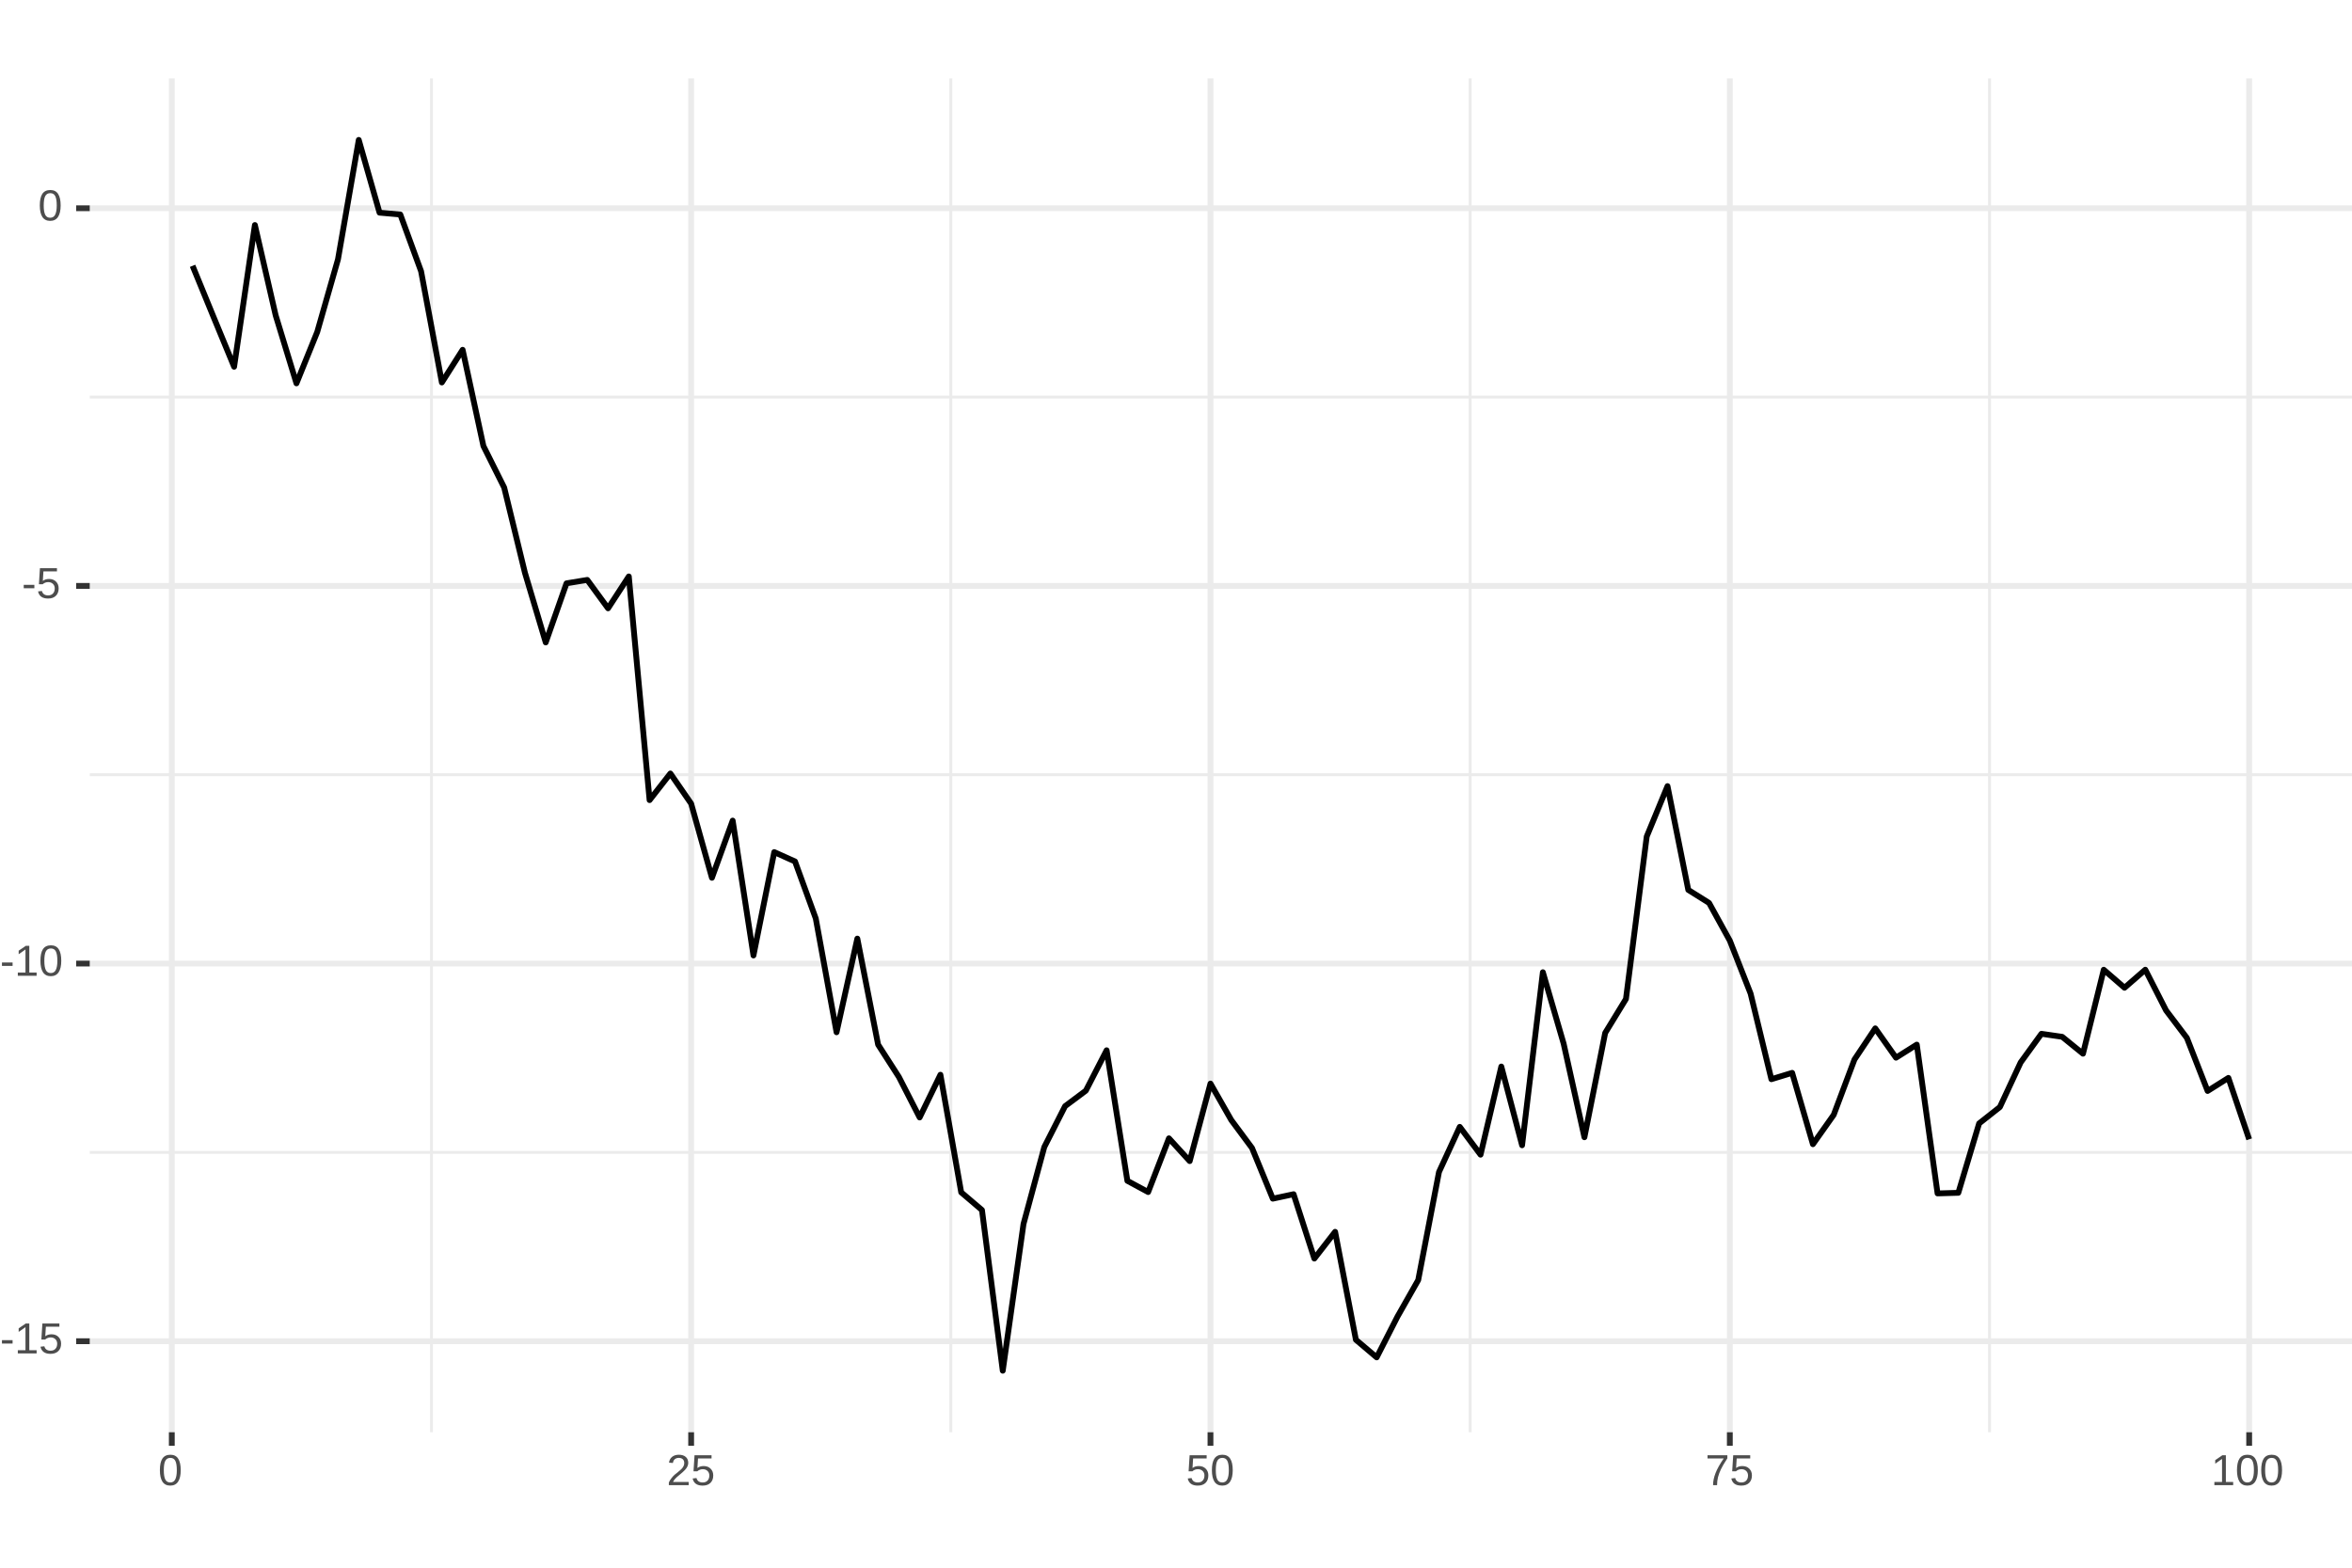 <?xml version="1.0" encoding="UTF-8"?>
<svg xmlns="http://www.w3.org/2000/svg" xmlns:xlink="http://www.w3.org/1999/xlink" width="432pt" height="288pt" viewBox="0 0 432 288" version="1.1">
<defs>
<g>
<symbol overflow="visible" id="glyph0-0">
<path style="stroke:none;" d="M 0.797 -5.5 L 5.203 -5.5 L 5.203 0 L 0.797 0 Z M 1.094 -5.203 L 1.094 -0.297 L 4.906 -0.297 L 4.906 -5.203 Z M 1.094 -5.203 "/>
</symbol>
<symbol overflow="visible" id="glyph0-1">
<path style="stroke:none;" d="M 0.359 -1.812 L 0.359 -2.438 L 2.312 -2.438 L 2.312 -1.812 Z M 0.359 -1.812 "/>
</symbol>
<symbol overflow="visible" id="glyph0-2">
<path style="stroke:none;" d="M 0.609 0 L 0.609 -0.594 L 2.016 -0.594 L 2.016 -4.828 L 0.766 -3.953 L 0.766 -4.609 L 2.078 -5.5 L 2.719 -5.5 L 2.719 -0.594 L 4.062 -0.594 L 4.062 0 Z M 0.609 0 "/>
</symbol>
<symbol overflow="visible" id="glyph0-3">
<path style="stroke:none;" d="M 4.109 -1.797 C 4.109 -1.211 3.938 -0.754 3.594 -0.422 C 3.25 -0.086 2.77 0.078 2.156 0.078 C 1.645 0.078 1.234 -0.031 0.922 -0.25 C 0.609 -0.477 0.41 -0.805 0.328 -1.234 L 1.031 -1.312 C 1.176 -0.77 1.555 -0.5 2.172 -0.5 C 2.555 -0.5 2.852 -0.613 3.062 -0.844 C 3.281 -1.07 3.391 -1.383 3.391 -1.781 C 3.391 -2.125 3.281 -2.398 3.062 -2.609 C 2.844 -2.828 2.551 -2.938 2.188 -2.938 C 2 -2.938 1.82 -2.906 1.656 -2.844 C 1.5 -2.789 1.336 -2.691 1.172 -2.547 L 0.484 -2.547 L 0.672 -5.5 L 3.797 -5.5 L 3.797 -4.906 L 1.312 -4.906 L 1.203 -3.156 C 1.504 -3.395 1.883 -3.516 2.344 -3.516 C 2.883 -3.516 3.312 -3.352 3.625 -3.031 C 3.945 -2.719 4.109 -2.305 4.109 -1.797 Z M 4.109 -1.797 "/>
</symbol>
<symbol overflow="visible" id="glyph0-4">
<path style="stroke:none;" d="M 4.141 -2.75 C 4.141 -1.832 3.977 -1.129 3.656 -0.641 C 3.332 -0.16 2.852 0.078 2.219 0.078 C 1.582 0.078 1.102 -0.16 0.781 -0.641 C 0.469 -1.129 0.312 -1.832 0.312 -2.75 C 0.312 -3.695 0.461 -4.406 0.766 -4.875 C 1.078 -5.352 1.566 -5.594 2.234 -5.594 C 2.891 -5.594 3.367 -5.352 3.672 -4.875 C 3.984 -4.395 4.141 -3.688 4.141 -2.75 Z M 3.422 -2.75 C 3.422 -3.551 3.328 -4.129 3.141 -4.484 C 2.961 -4.836 2.66 -5.016 2.234 -5.016 C 1.805 -5.016 1.5 -4.836 1.312 -4.484 C 1.125 -4.141 1.031 -3.562 1.031 -2.75 C 1.031 -1.969 1.125 -1.395 1.312 -1.031 C 1.5 -0.676 1.801 -0.5 2.219 -0.5 C 2.633 -0.5 2.938 -0.68 3.125 -1.047 C 3.32 -1.422 3.422 -1.988 3.422 -2.75 Z M 3.422 -2.75 "/>
</symbol>
<symbol overflow="visible" id="glyph0-5">
<path style="stroke:none;" d="M 0.406 0 L 0.406 -0.5 C 0.539 -0.801 0.703 -1.066 0.891 -1.297 C 1.078 -1.535 1.273 -1.75 1.484 -1.938 C 1.703 -2.125 1.914 -2.297 2.125 -2.453 C 2.332 -2.617 2.52 -2.781 2.688 -2.938 C 2.852 -3.102 2.984 -3.273 3.078 -3.453 C 3.18 -3.629 3.234 -3.832 3.234 -4.062 C 3.234 -4.363 3.145 -4.598 2.969 -4.766 C 2.789 -4.93 2.547 -5.016 2.234 -5.016 C 1.93 -5.016 1.68 -4.93 1.484 -4.766 C 1.297 -4.598 1.188 -4.367 1.156 -4.078 L 0.438 -4.141 C 0.488 -4.586 0.676 -4.941 1 -5.203 C 1.32 -5.461 1.734 -5.594 2.234 -5.594 C 2.785 -5.594 3.211 -5.457 3.516 -5.188 C 3.816 -4.926 3.969 -4.555 3.969 -4.078 C 3.969 -3.867 3.914 -3.656 3.812 -3.438 C 3.719 -3.227 3.57 -3.02 3.375 -2.812 C 3.188 -2.602 2.82 -2.273 2.281 -1.828 C 1.977 -1.586 1.738 -1.367 1.562 -1.172 C 1.383 -0.973 1.254 -0.781 1.172 -0.594 L 4.047 -0.594 L 4.047 0 Z M 0.406 0 "/>
</symbol>
<symbol overflow="visible" id="glyph0-6">
<path style="stroke:none;" d="M 4.047 -4.938 C 3.484 -4.07 3.086 -3.395 2.859 -2.906 C 2.629 -2.426 2.453 -1.945 2.328 -1.469 C 2.211 -1 2.156 -0.508 2.156 0 L 1.422 0 C 1.422 -0.707 1.57 -1.445 1.875 -2.219 C 2.176 -3 2.676 -3.895 3.375 -4.906 L 0.406 -4.906 L 0.406 -5.5 L 4.047 -5.5 Z M 4.047 -4.938 "/>
</symbol>
</g>
<clipPath id="clip1">
  <path d="M 16.484 14.398 L 432 14.398 L 432 264 L 16.484 264 Z M 16.484 14.398 "/>
</clipPath>
<clipPath id="clip2">
  <path d="M 16.484 211 L 432 211 L 432 212 L 16.484 212 Z M 16.484 211 "/>
</clipPath>
<clipPath id="clip3">
  <path d="M 16.484 142 L 432 142 L 432 143 L 16.484 143 Z M 16.484 142 "/>
</clipPath>
<clipPath id="clip4">
  <path d="M 16.484 72 L 432 72 L 432 74 L 16.484 74 Z M 16.484 72 "/>
</clipPath>
<clipPath id="clip5">
  <path d="M 78 14.398 L 80 14.398 L 80 264 L 78 264 Z M 78 14.398 "/>
</clipPath>
<clipPath id="clip6">
  <path d="M 174 14.398 L 175 14.398 L 175 264 L 174 264 Z M 174 14.398 "/>
</clipPath>
<clipPath id="clip7">
  <path d="M 269 14.398 L 271 14.398 L 271 264 L 269 264 Z M 269 14.398 "/>
</clipPath>
<clipPath id="clip8">
  <path d="M 365 14.398 L 366 14.398 L 366 264 L 365 264 Z M 365 14.398 "/>
</clipPath>
<clipPath id="clip9">
  <path d="M 16.484 245 L 432 245 L 432 247 L 16.484 247 Z M 16.484 245 "/>
</clipPath>
<clipPath id="clip10">
  <path d="M 16.484 176 L 432 176 L 432 178 L 16.484 178 Z M 16.484 176 "/>
</clipPath>
<clipPath id="clip11">
  <path d="M 16.484 107 L 432 107 L 432 109 L 16.484 109 Z M 16.484 107 "/>
</clipPath>
<clipPath id="clip12">
  <path d="M 16.484 37 L 432 37 L 432 39 L 16.484 39 Z M 16.484 37 "/>
</clipPath>
<clipPath id="clip13">
  <path d="M 31 14.398 L 33 14.398 L 33 264 L 31 264 Z M 31 14.398 "/>
</clipPath>
<clipPath id="clip14">
  <path d="M 126 14.398 L 128 14.398 L 128 264 L 126 264 Z M 126 14.398 "/>
</clipPath>
<clipPath id="clip15">
  <path d="M 221 14.398 L 223 14.398 L 223 264 L 221 264 Z M 221 14.398 "/>
</clipPath>
<clipPath id="clip16">
  <path d="M 317 14.398 L 319 14.398 L 319 264 L 317 264 Z M 317 14.398 "/>
</clipPath>
<clipPath id="clip17">
  <path d="M 412 14.398 L 414 14.398 L 414 264 L 412 264 Z M 412 14.398 "/>
</clipPath>
</defs>
<g id="surface56">
<rect x="0" y="0" width="432" height="288" style="fill:rgb(100%,100%,100%);fill-opacity:1;stroke:none;"/>
<rect x="0" y="0" width="432" height="288" style="fill:rgb(100%,100%,100%);fill-opacity:1;stroke:none;"/>
<path style="fill:none;stroke-width:1.067;stroke-linecap:round;stroke-linejoin:round;stroke:rgb(100%,100%,100%);stroke-opacity:1;stroke-miterlimit:10;" d="M 0 288 L 432 288 L 432 0 L 0 0 Z M 0 288 "/>
<g clip-path="url(#clip1)" clip-rule="nonzero">
<path style=" stroke:none;fill-rule:nonzero;fill:rgb(100%,100%,100%);fill-opacity:1;" d="M 16.484 263.117 L 432 263.117 L 432 14.398 L 16.484 14.398 Z M 16.484 263.117 "/>
</g>
<g clip-path="url(#clip2)" clip-rule="nonzero">
<path style="fill:none;stroke-width:0.533;stroke-linecap:butt;stroke-linejoin:round;stroke:rgb(92.157%,92.157%,92.157%);stroke-opacity:1;stroke-miterlimit:10;" d="M 16.484 211.703 L 432 211.703 "/>
</g>
<g clip-path="url(#clip3)" clip-rule="nonzero">
<path style="fill:none;stroke-width:0.533;stroke-linecap:butt;stroke-linejoin:round;stroke:rgb(92.157%,92.157%,92.157%);stroke-opacity:1;stroke-miterlimit:10;" d="M 16.484 142.324 L 432 142.324 "/>
</g>
<g clip-path="url(#clip4)" clip-rule="nonzero">
<path style="fill:none;stroke-width:0.533;stroke-linecap:butt;stroke-linejoin:round;stroke:rgb(92.157%,92.157%,92.157%);stroke-opacity:1;stroke-miterlimit:10;" d="M 16.484 72.945 L 432 72.945 "/>
</g>
<g clip-path="url(#clip5)" clip-rule="nonzero">
<path style="fill:none;stroke-width:0.533;stroke-linecap:butt;stroke-linejoin:round;stroke:rgb(92.157%,92.157%,92.157%);stroke-opacity:1;stroke-miterlimit:10;" d="M 79.25 263.117 L 79.25 14.398 "/>
</g>
<g clip-path="url(#clip6)" clip-rule="nonzero">
<path style="fill:none;stroke-width:0.533;stroke-linecap:butt;stroke-linejoin:round;stroke:rgb(92.157%,92.157%,92.157%);stroke-opacity:1;stroke-miterlimit:10;" d="M 174.641 263.117 L 174.641 14.398 "/>
</g>
<g clip-path="url(#clip7)" clip-rule="nonzero">
<path style="fill:none;stroke-width:0.533;stroke-linecap:butt;stroke-linejoin:round;stroke:rgb(92.157%,92.157%,92.157%);stroke-opacity:1;stroke-miterlimit:10;" d="M 270.027 263.117 L 270.027 14.398 "/>
</g>
<g clip-path="url(#clip8)" clip-rule="nonzero">
<path style="fill:none;stroke-width:0.533;stroke-linecap:butt;stroke-linejoin:round;stroke:rgb(92.157%,92.157%,92.157%);stroke-opacity:1;stroke-miterlimit:10;" d="M 365.418 263.117 L 365.418 14.398 "/>
</g>
<g clip-path="url(#clip9)" clip-rule="nonzero">
<path style="fill:none;stroke-width:1.067;stroke-linecap:butt;stroke-linejoin:round;stroke:rgb(92.157%,92.157%,92.157%);stroke-opacity:1;stroke-miterlimit:10;" d="M 16.484 246.395 L 432 246.395 "/>
</g>
<g clip-path="url(#clip10)" clip-rule="nonzero">
<path style="fill:none;stroke-width:1.067;stroke-linecap:butt;stroke-linejoin:round;stroke:rgb(92.157%,92.157%,92.157%);stroke-opacity:1;stroke-miterlimit:10;" d="M 16.484 177.016 L 432 177.016 "/>
</g>
<g clip-path="url(#clip11)" clip-rule="nonzero">
<path style="fill:none;stroke-width:1.067;stroke-linecap:butt;stroke-linejoin:round;stroke:rgb(92.157%,92.157%,92.157%);stroke-opacity:1;stroke-miterlimit:10;" d="M 16.484 107.637 L 432 107.637 "/>
</g>
<g clip-path="url(#clip12)" clip-rule="nonzero">
<path style="fill:none;stroke-width:1.067;stroke-linecap:butt;stroke-linejoin:round;stroke:rgb(92.157%,92.157%,92.157%);stroke-opacity:1;stroke-miterlimit:10;" d="M 16.484 38.258 L 432 38.258 "/>
</g>
<g clip-path="url(#clip13)" clip-rule="nonzero">
<path style="fill:none;stroke-width:1.067;stroke-linecap:butt;stroke-linejoin:round;stroke:rgb(92.157%,92.157%,92.157%);stroke-opacity:1;stroke-miterlimit:10;" d="M 31.555 263.117 L 31.555 14.398 "/>
</g>
<g clip-path="url(#clip14)" clip-rule="nonzero">
<path style="fill:none;stroke-width:1.067;stroke-linecap:butt;stroke-linejoin:round;stroke:rgb(92.157%,92.157%,92.157%);stroke-opacity:1;stroke-miterlimit:10;" d="M 126.945 263.117 L 126.945 14.398 "/>
</g>
<g clip-path="url(#clip15)" clip-rule="nonzero">
<path style="fill:none;stroke-width:1.067;stroke-linecap:butt;stroke-linejoin:round;stroke:rgb(92.157%,92.157%,92.157%);stroke-opacity:1;stroke-miterlimit:10;" d="M 222.332 263.117 L 222.332 14.398 "/>
</g>
<g clip-path="url(#clip16)" clip-rule="nonzero">
<path style="fill:none;stroke-width:1.067;stroke-linecap:butt;stroke-linejoin:round;stroke:rgb(92.157%,92.157%,92.157%);stroke-opacity:1;stroke-miterlimit:10;" d="M 317.723 263.117 L 317.723 14.398 "/>
</g>
<g clip-path="url(#clip17)" clip-rule="nonzero">
<path style="fill:none;stroke-width:1.067;stroke-linecap:butt;stroke-linejoin:round;stroke:rgb(92.157%,92.157%,92.157%);stroke-opacity:1;stroke-miterlimit:10;" d="M 413.113 263.117 L 413.113 14.398 "/>
</g>
<path style="fill:none;stroke-width:1.067;stroke-linecap:butt;stroke-linejoin:round;stroke:rgb(0%,0%,0%);stroke-opacity:1;stroke-miterlimit:1;" d="M 35.371 48.832 L 39.188 58.145 L 43 67.375 L 46.816 41.34 L 50.633 57.934 L 54.449 70.426 L 58.266 60.988 L 62.078 47.648 L 65.895 25.707 L 69.711 39.07 L 73.527 39.406 L 77.34 49.828 L 81.156 70.262 L 84.973 64.262 L 88.789 81.93 L 92.605 89.57 L 96.418 105.227 L 100.234 118.023 L 104.051 107.164 L 107.867 106.535 L 111.684 111.754 L 115.496 105.898 L 119.312 146.988 L 123.129 142.098 L 126.945 147.633 L 130.762 161.258 L 134.574 150.754 L 138.391 175.527 L 142.207 156.539 L 146.023 158.258 L 149.836 168.73 L 153.652 189.637 L 157.469 172.43 L 161.285 191.906 L 165.102 197.848 L 168.914 205.289 L 172.73 197.441 L 176.547 219.043 L 180.363 222.297 L 184.18 251.812 L 187.992 224.852 L 191.809 210.723 L 195.625 203.215 L 199.441 200.367 L 203.258 192.945 L 207.07 216.93 L 210.887 218.992 L 214.703 209.121 L 218.52 213.305 L 222.332 199.066 L 226.148 205.758 L 229.965 210.906 L 233.781 220.207 L 237.598 219.387 L 241.41 231.211 L 245.227 226.297 L 249.043 246.129 L 252.859 249.363 L 256.676 241.879 L 260.488 235.164 L 264.305 215.309 L 268.121 207.016 L 271.938 212.129 L 275.75 195.934 L 279.566 210.398 L 283.383 178.609 L 287.199 191.73 L 291.016 208.922 L 294.828 189.766 L 298.645 183.523 L 302.461 153.672 L 306.277 144.418 L 310.094 163.488 L 313.906 165.875 L 317.723 172.805 L 321.539 182.531 L 325.355 198.262 L 329.172 197.094 L 332.984 210.203 L 336.801 204.812 L 340.617 194.641 L 344.434 188.922 L 348.246 194.309 L 352.062 191.906 L 355.879 219.242 L 359.695 219.129 L 363.512 206.387 L 367.324 203.379 L 371.141 195.18 L 374.957 189.918 L 378.773 190.473 L 382.59 193.574 L 386.402 178.148 L 390.219 181.461 L 394.035 178.141 L 397.852 185.625 L 401.668 190.668 L 405.48 200.422 L 409.297 198.023 L 413.113 209.305 "/>
<g style="fill:rgb(30.196%,30.196%,30.196%);fill-opacity:1;">
  <use xlink:href="#glyph0-1" x="0" y="248.637"/>
  <use xlink:href="#glyph0-2" x="2.664" y="248.637"/>
  <use xlink:href="#glyph0-3" x="7.113" y="248.637"/>
</g>
<g style="fill:rgb(30.196%,30.196%,30.196%);fill-opacity:1;">
  <use xlink:href="#glyph0-1" x="0" y="179.258"/>
  <use xlink:href="#glyph0-2" x="2.664" y="179.258"/>
  <use xlink:href="#glyph0-4" x="7.113" y="179.258"/>
</g>
<g style="fill:rgb(30.196%,30.196%,30.196%);fill-opacity:1;">
  <use xlink:href="#glyph0-1" x="4" y="109.879"/>
  <use xlink:href="#glyph0-3" x="6.664" y="109.879"/>
</g>
<g style="fill:rgb(30.196%,30.196%,30.196%);fill-opacity:1;">
  <use xlink:href="#glyph0-4" x="7" y="40.5"/>
</g>
<path style="fill:none;stroke-width:1.067;stroke-linecap:butt;stroke-linejoin:round;stroke:rgb(20%,20%,20%);stroke-opacity:1;stroke-miterlimit:10;" d="M 13.992 246.395 L 16.484 246.395 "/>
<path style="fill:none;stroke-width:1.067;stroke-linecap:butt;stroke-linejoin:round;stroke:rgb(20%,20%,20%);stroke-opacity:1;stroke-miterlimit:10;" d="M 13.992 177.016 L 16.484 177.016 "/>
<path style="fill:none;stroke-width:1.067;stroke-linecap:butt;stroke-linejoin:round;stroke:rgb(20%,20%,20%);stroke-opacity:1;stroke-miterlimit:10;" d="M 13.992 107.637 L 16.484 107.637 "/>
<path style="fill:none;stroke-width:1.067;stroke-linecap:butt;stroke-linejoin:round;stroke:rgb(20%,20%,20%);stroke-opacity:1;stroke-miterlimit:10;" d="M 13.992 38.258 L 16.484 38.258 "/>
<path style="fill:none;stroke-width:1.067;stroke-linecap:butt;stroke-linejoin:round;stroke:rgb(20%,20%,20%);stroke-opacity:1;stroke-miterlimit:10;" d="M 31.555 265.609 L 31.555 263.117 "/>
<path style="fill:none;stroke-width:1.067;stroke-linecap:butt;stroke-linejoin:round;stroke:rgb(20%,20%,20%);stroke-opacity:1;stroke-miterlimit:10;" d="M 126.945 265.609 L 126.945 263.117 "/>
<path style="fill:none;stroke-width:1.067;stroke-linecap:butt;stroke-linejoin:round;stroke:rgb(20%,20%,20%);stroke-opacity:1;stroke-miterlimit:10;" d="M 222.332 265.609 L 222.332 263.117 "/>
<path style="fill:none;stroke-width:1.067;stroke-linecap:butt;stroke-linejoin:round;stroke:rgb(20%,20%,20%);stroke-opacity:1;stroke-miterlimit:10;" d="M 317.723 265.609 L 317.723 263.117 "/>
<path style="fill:none;stroke-width:1.067;stroke-linecap:butt;stroke-linejoin:round;stroke:rgb(20%,20%,20%);stroke-opacity:1;stroke-miterlimit:10;" d="M 413.113 265.609 L 413.113 263.117 "/>
<g style="fill:rgb(30.196%,30.196%,30.196%);fill-opacity:1;">
  <use xlink:href="#glyph0-4" x="29.055" y="272.844"/>
</g>
<g style="fill:rgb(30.196%,30.196%,30.196%);fill-opacity:1;">
  <use xlink:href="#glyph0-5" x="122.445" y="272.844"/>
  <use xlink:href="#glyph0-3" x="126.895" y="272.844"/>
</g>
<g style="fill:rgb(30.196%,30.196%,30.196%);fill-opacity:1;">
  <use xlink:href="#glyph0-3" x="217.832" y="272.844"/>
  <use xlink:href="#glyph0-4" x="222.281" y="272.844"/>
</g>
<g style="fill:rgb(30.196%,30.196%,30.196%);fill-opacity:1;">
  <use xlink:href="#glyph0-6" x="313.223" y="272.844"/>
  <use xlink:href="#glyph0-3" x="317.672" y="272.844"/>
</g>
<g style="fill:rgb(30.196%,30.196%,30.196%);fill-opacity:1;">
  <use xlink:href="#glyph0-2" x="406.113" y="272.844"/>
  <use xlink:href="#glyph0-4" x="410.562" y="272.844"/>
  <use xlink:href="#glyph0-4" x="415.012" y="272.844"/>
</g>
</g>
</svg>
